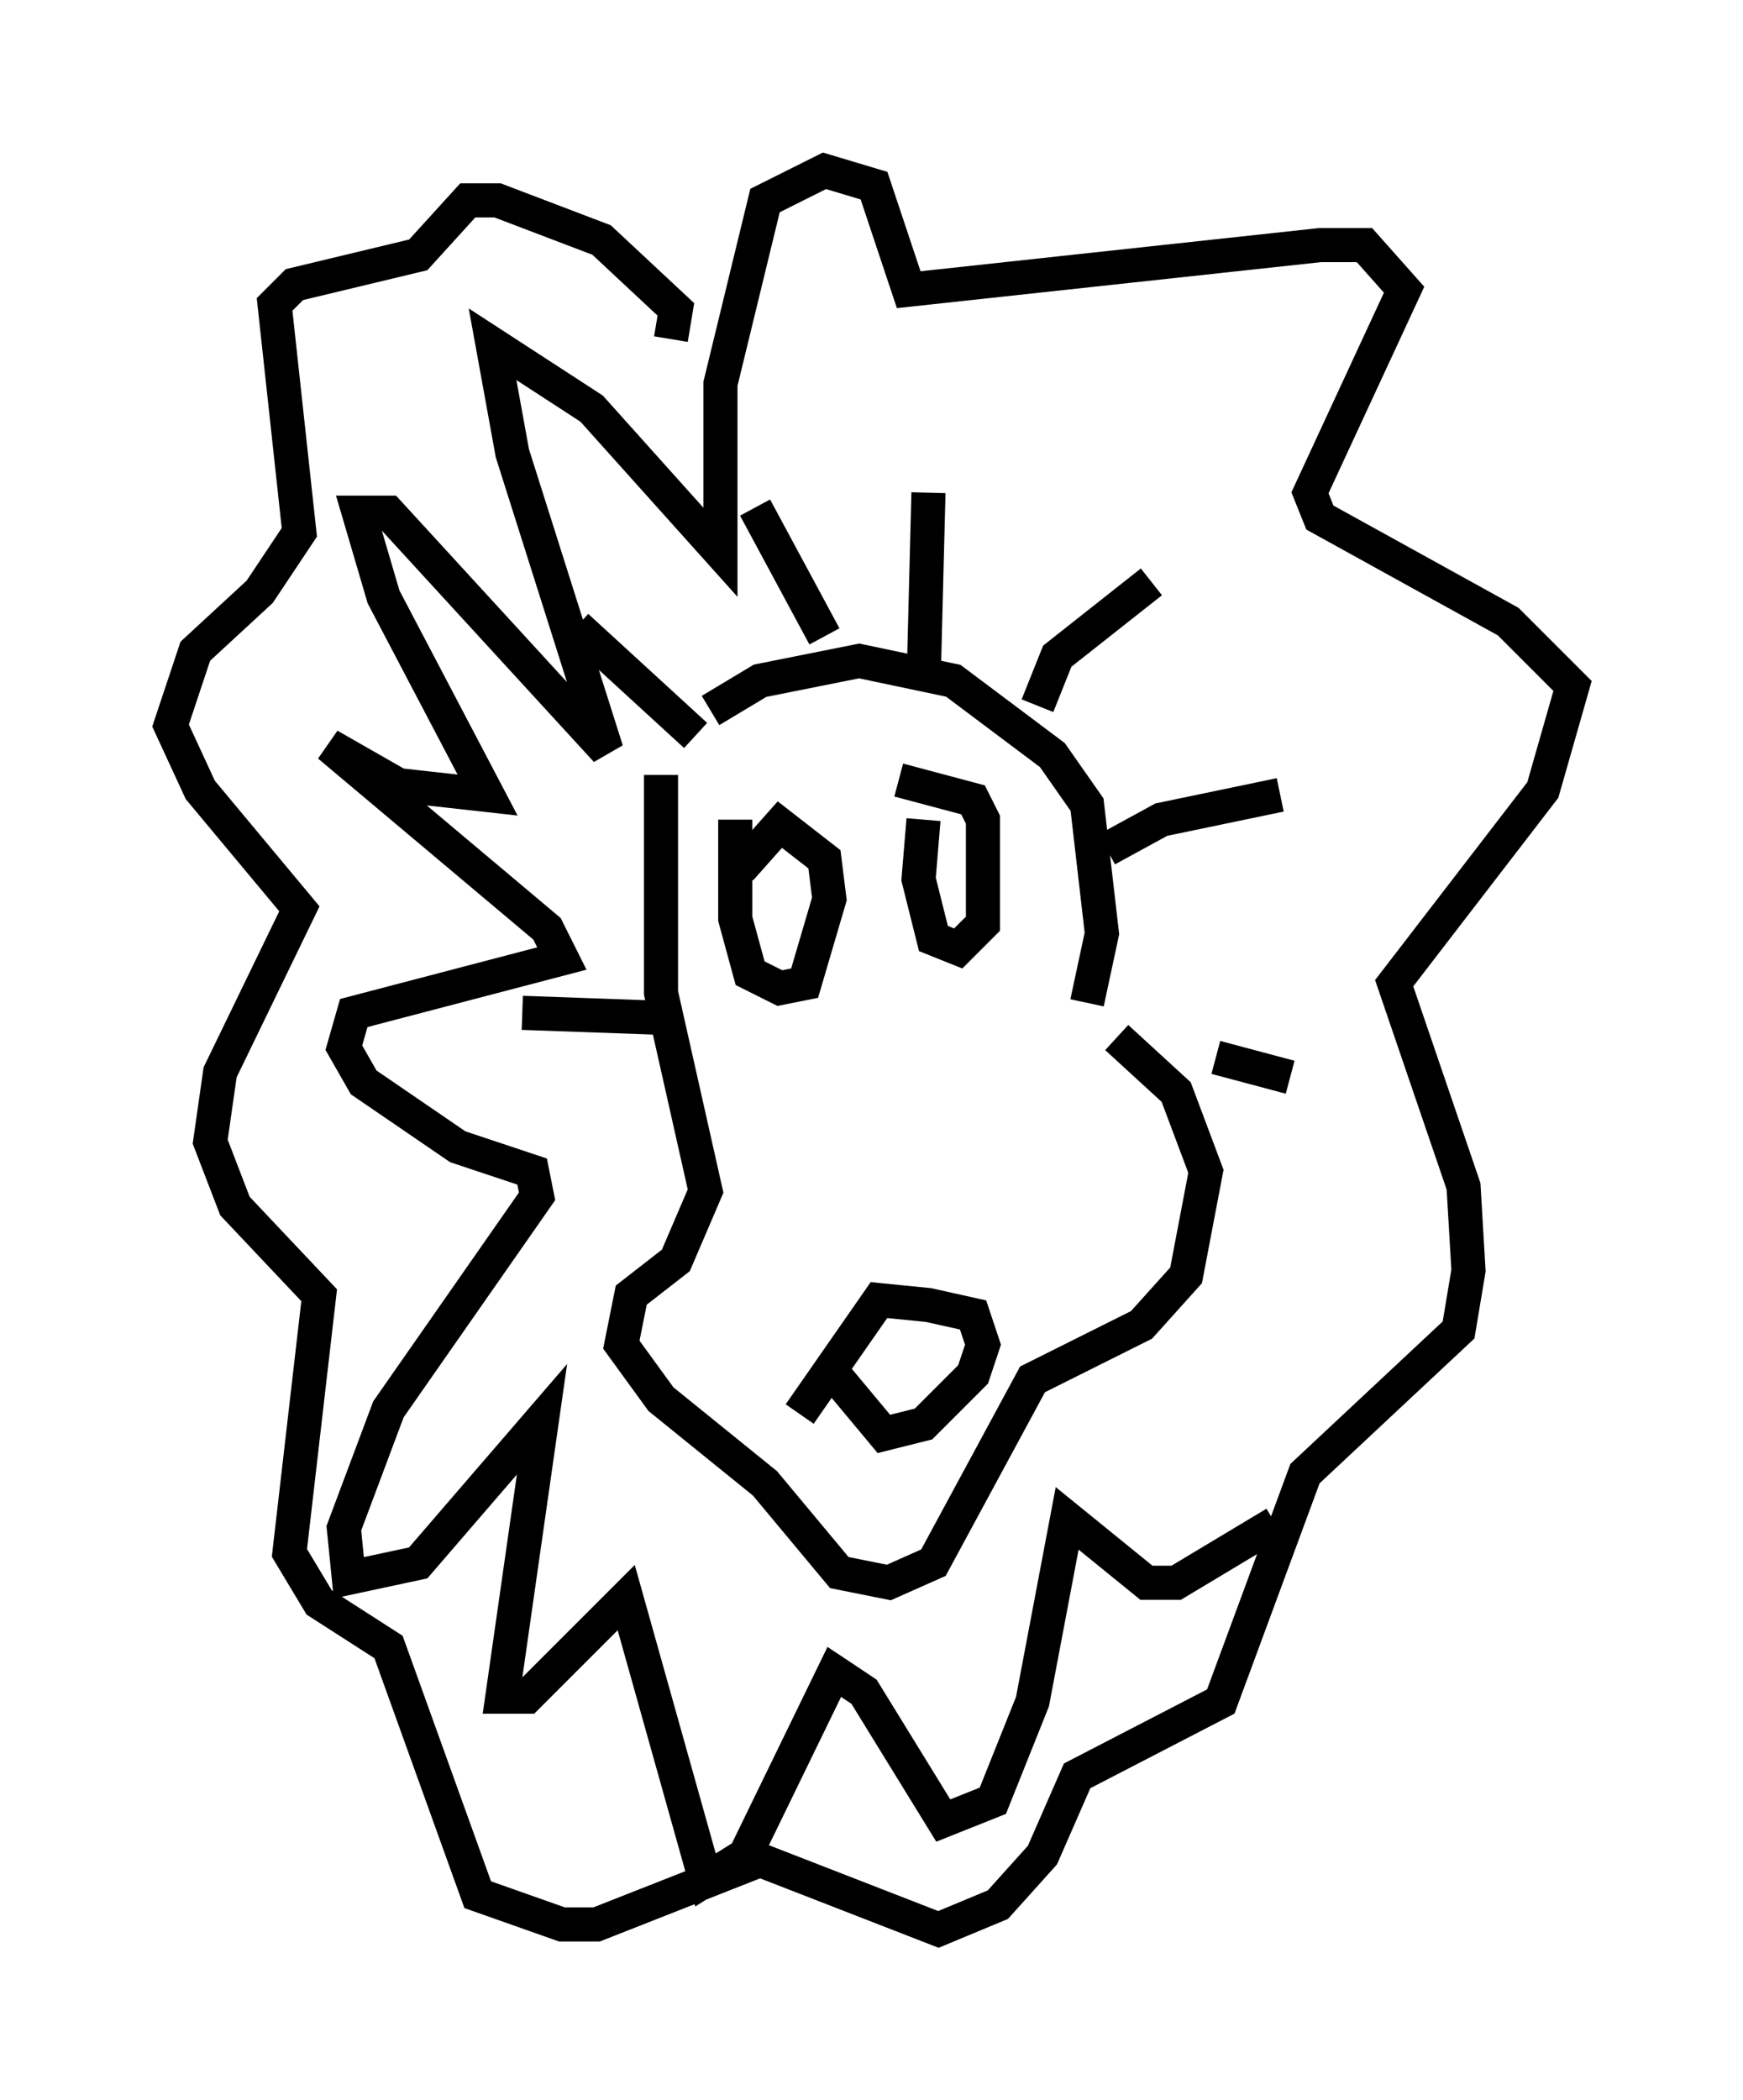 <?xml version="1.0" encoding="utf-8" ?>
<svg baseProfile="full" height="61.564" version="1.1" width="51.106" xmlns="http://www.w3.org/2000/svg" xmlns:ev="http://www.w3.org/2001/xml-events" xmlns:xlink="http://www.w3.org/1999/xlink"><defs /><rect fill="white" height="61.564" width="51.106" x="0" y="0" /><path d="M19.816, 23.156 m1.017, -2.324 l1.453, -0.872 2.905, -0.581 l2.76, 0.581 2.905, 2.179 l1.017, 1.453 0.436, 3.777 l-0.436, 2.034 m-12.492, -6.682 l0.0, 6.391 1.307, 5.81 l-0.872, 2.034 -1.307, 1.017 l-0.291, 1.453 1.162, 1.598 l3.05, 2.469 2.179, 2.615 l1.453, 0.291 1.307, -0.581 l2.905, -5.374 3.196, -1.598 l1.307, -1.453 0.581, -3.05 l-0.872, -2.324 -1.743, -1.598 m-9.296, 11.039 l2.324, -3.341 1.453, 0.145 l1.307, 0.291 0.291, 0.872 l-0.291, 0.872 -1.453, 1.453 l-1.162, 0.291 -1.453, -1.743 m-2.905, -16.268 l0.0, 2.905 0.436, 1.598 l0.872, 0.436 0.726, -0.145 l0.726, -2.469 -0.145, -1.162 l-1.307, -1.017 -1.162, 1.307 m5.374, -1.453 l-0.145, 1.743 0.436, 1.743 l0.726, 0.291 0.726, -0.726 l0.0, -3.05 -0.291, -0.581 l-2.179, -0.581 m-5.955, -1.307 l-3.486, -3.196 m7.263, 0.291 l-2.034, -3.777 m4.939, 5.229 l0.145, -5.665 m3.196, 6.246 l0.581, -1.453 2.76, -2.179 m-1.307, 7.844 l1.598, -0.872 3.486, -0.726 m-1.888, 7.698 l2.179, 0.581 m-18.447, -1.743 l-4.067, -0.145 m4.358, -19.754 l0.145, -0.872 -2.179, -2.034 l-3.05, -1.162 -0.872, 0.0 l-1.453, 1.598 -3.631, 0.872 l-0.581, 0.581 0.726, 6.682 l-1.162, 1.743 -1.888, 1.743 l-0.726, 2.179 0.872, 1.888 l2.905, 3.486 -2.324, 4.793 l-0.291, 2.034 0.726, 1.888 l2.469, 2.615 -0.872, 7.553 l0.872, 1.453 2.034, 1.307 l2.615, 7.263 2.469, 0.872 l1.017, 0.0 4.793, -1.888 l5.229, 2.034 1.743, -0.726 l1.307, -1.453 1.017, -2.324 l4.212, -2.179 2.469, -6.682 l4.503, -4.212 0.291, -1.743 l-0.145, -2.469 -2.034, -5.955 l4.358, -5.665 0.872, -3.05 l-1.888, -1.888 -5.52, -3.05 l-0.291, -0.726 2.76, -5.955 l-1.162, -1.307 -1.307, 0.0 l-12.056, 1.307 -1.017, -3.05 l-1.453, -0.436 -1.743, 0.872 l-1.307, 5.374 0.0, 4.939 l-3.777, -4.212 -2.905, -1.888 l0.581, 3.196 2.76, 8.715 l-6.391, -6.972 -0.872, 0.0 l0.726, 2.469 3.05, 5.81 l-2.615, -0.291 -2.034, -1.162 l6.391, 5.374 0.436, 0.872 l-6.101, 1.598 -0.291, 1.017 l0.581, 1.017 2.76, 1.888 l2.179, 0.726 0.145, 0.726 l-4.358, 6.246 -1.307, 3.486 l0.145, 1.453 2.034, -0.436 l3.631, -4.212 -1.162, 8.134 l0.726, 0.0 2.905, -2.905 l2.324, 8.279 1.162, -0.726 l2.615, -5.374 0.872, 0.581 l2.324, 3.777 1.453, -0.581 l1.162, -2.905 1.017, -5.374 l2.324, 1.888 0.872, 0.0 l2.905, -1.743 " fill="none" stroke="black" stroke-width="1" /></svg>